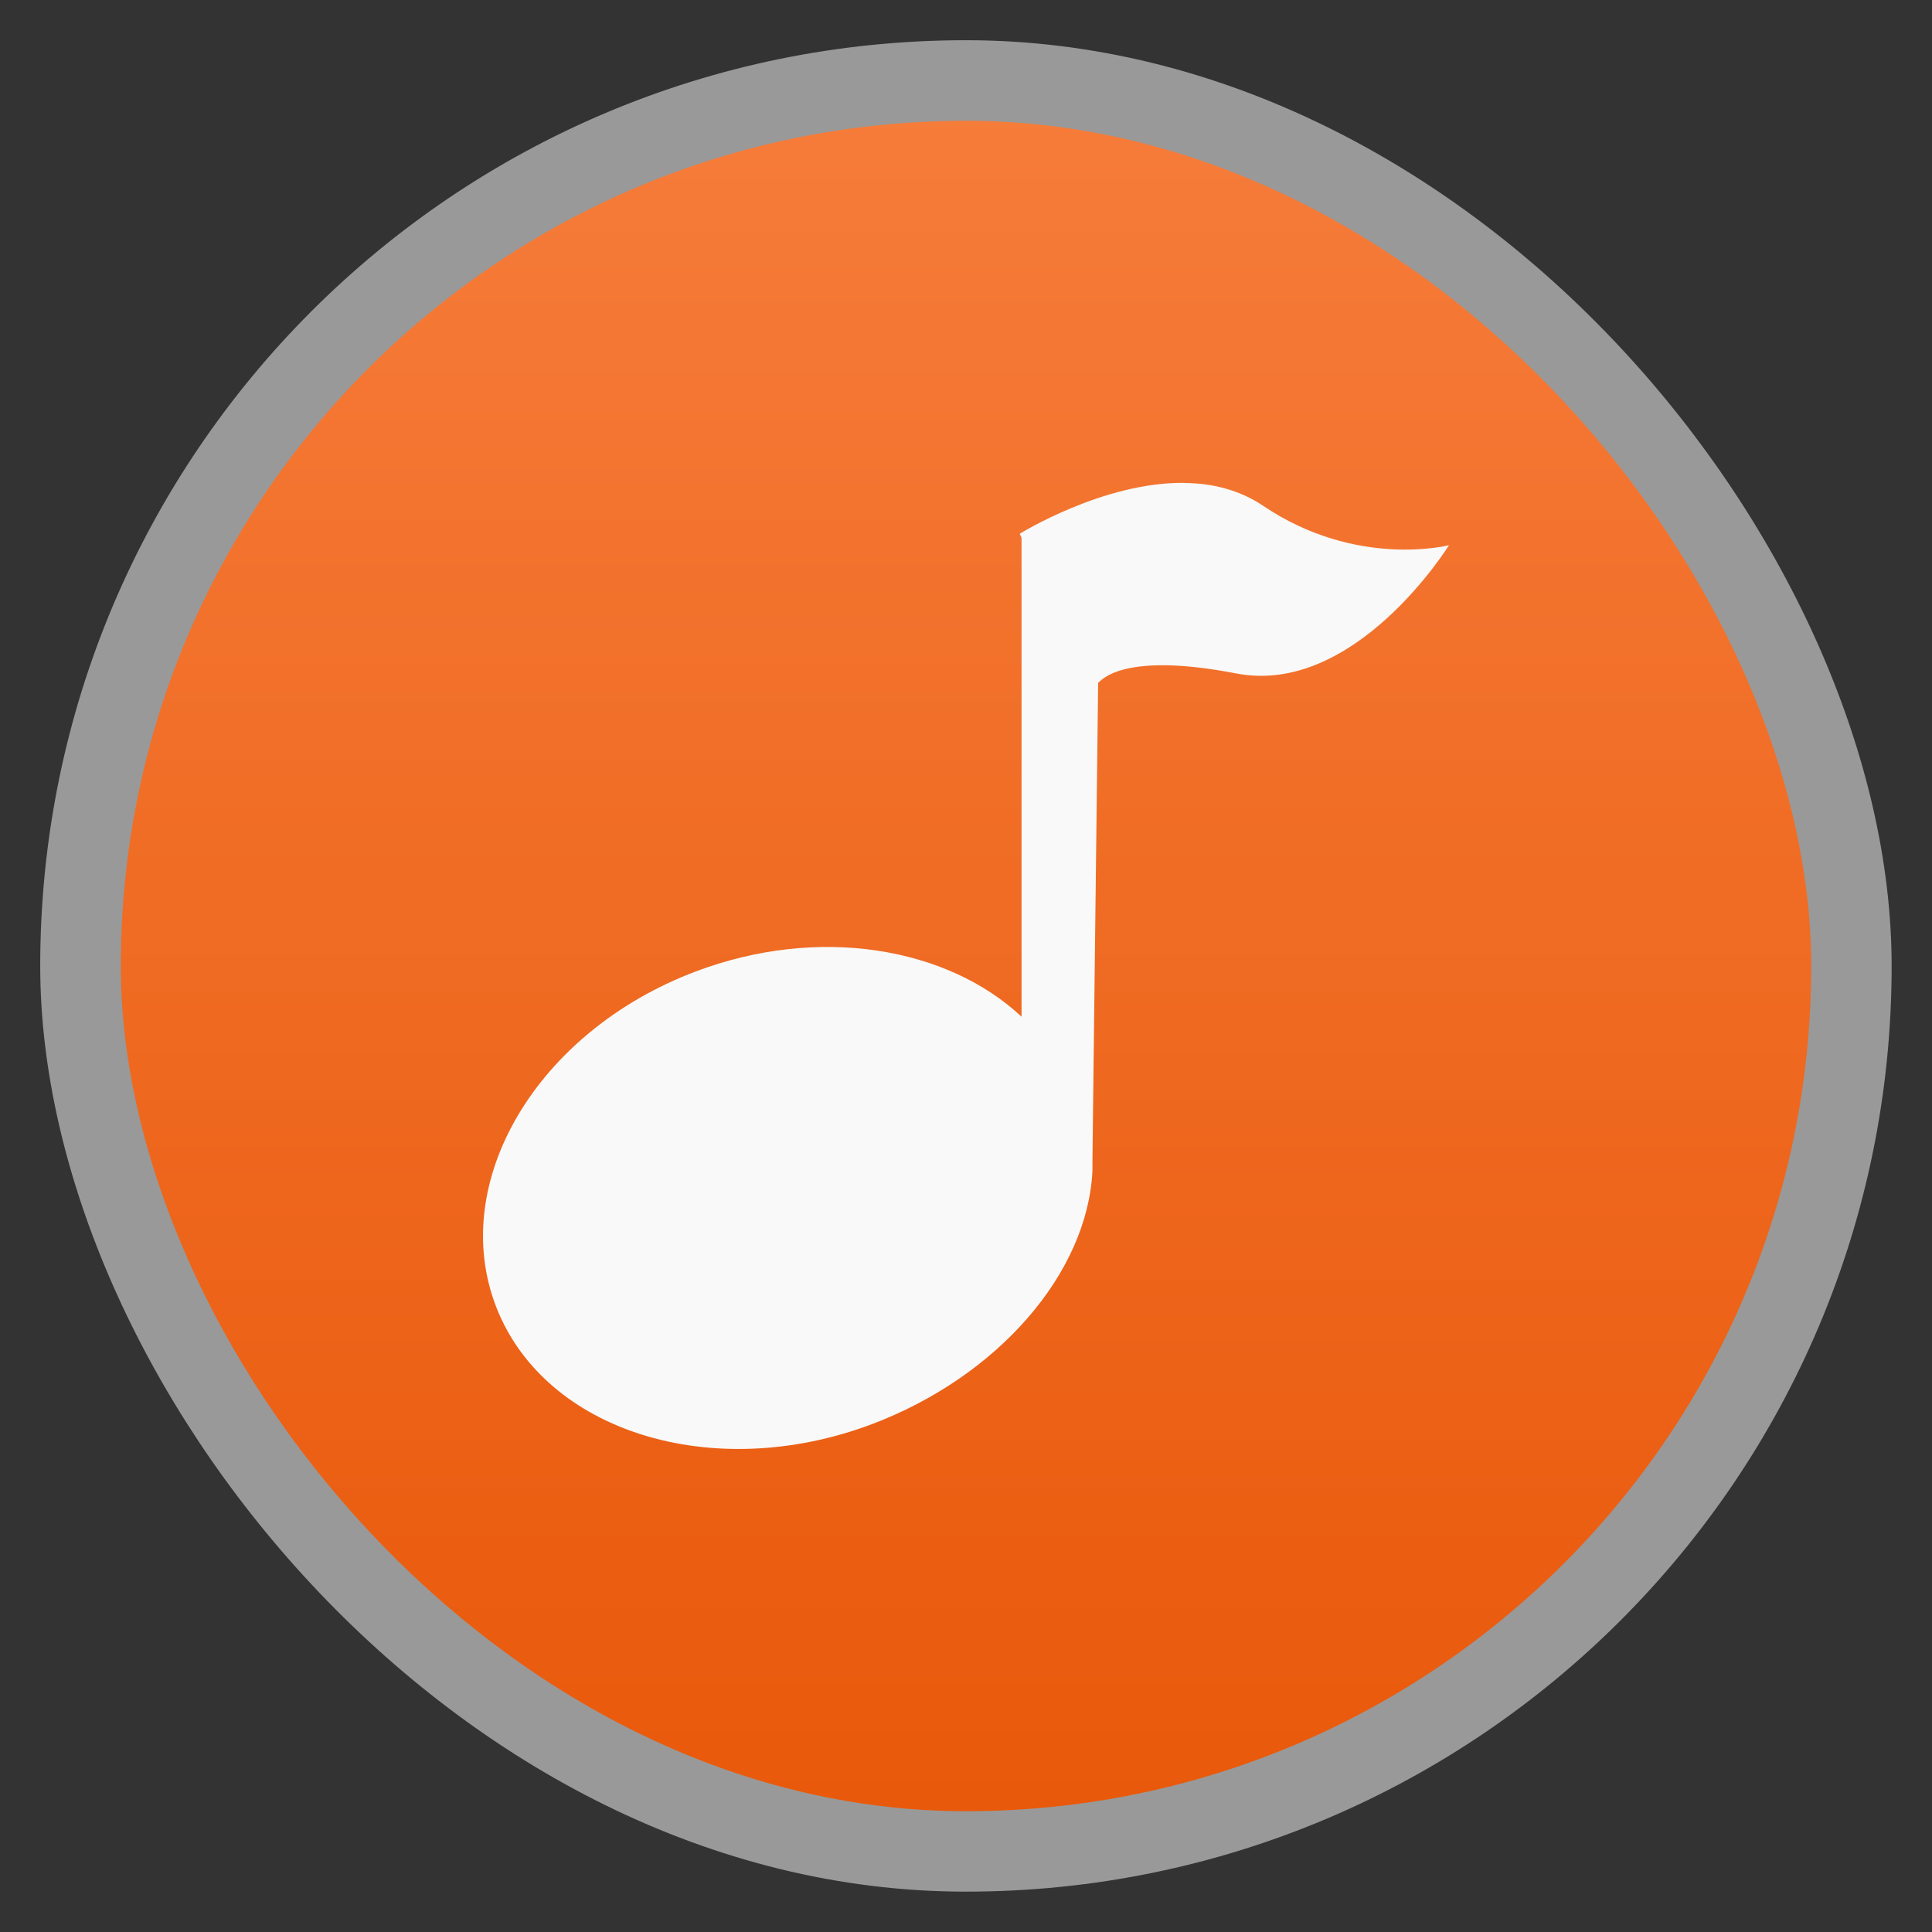 <svg width="48" xmlns="http://www.w3.org/2000/svg" viewBox="0 0 13.547 13.547" height="48" xmlns:xlink="http://www.w3.org/1999/xlink">
<rect x="0" y="0" width="13.547" height="13.547" fill="#333333" stroke="none"/>
<defs>
<linearGradient id="linearGradient4460">
<stop offset="0" style="stop-color:#e9590b"/>
<stop offset="1" style="stop-color:#f67c3a"/>
</linearGradient>
<linearGradient gradientTransform="matrix(1.105 0 0 1.105 -134.279 -295.762)" xlink:href="#linearGradient4460" id="linearGradient3812" y1="279.096" y2="268.33" gradientUnits="userSpaceOnUse" x2="0"/>
</defs>
<g style="fill-rule:evenodd">
<rect width="12.982" x=".282" y=".282" rx="6.491" height="12.982" style="opacity:.5;fill:#fff"/>
<rect width="11.853" x=".847" y=".847" rx="5.926" height="11.853" style="fill:url(#linearGradient3812)"/>
</g>
<path style="fill:#f9f9f9;line-height:normal;color:#000" d="m 8.305,3.387 c 0.19,0 0.387,0.048 0.551,0.159 C 9.513,3.99 10.16,3.823 10.16,3.823 c 0,0 -0.657,1.061 -1.492,0.899 -0.789,-0.152 -0.941,0.044 -0.968,0.066 l -0.04,3.359 c -1.363e-4,0.023 0.001,0.044 0,0.066 C 7.623,8.933 6.993,9.654 6.114,9.986 4.999,10.406 3.821,10.04 3.48,9.166 3.139,8.291 3.763,7.233 4.878,6.812 5.741,6.486 6.641,6.641 7.163,7.129 l 0,-3.359 -0.013,-0.027 c 0,0 0.586,-0.365 1.156,-0.357 z"/>
</svg>
